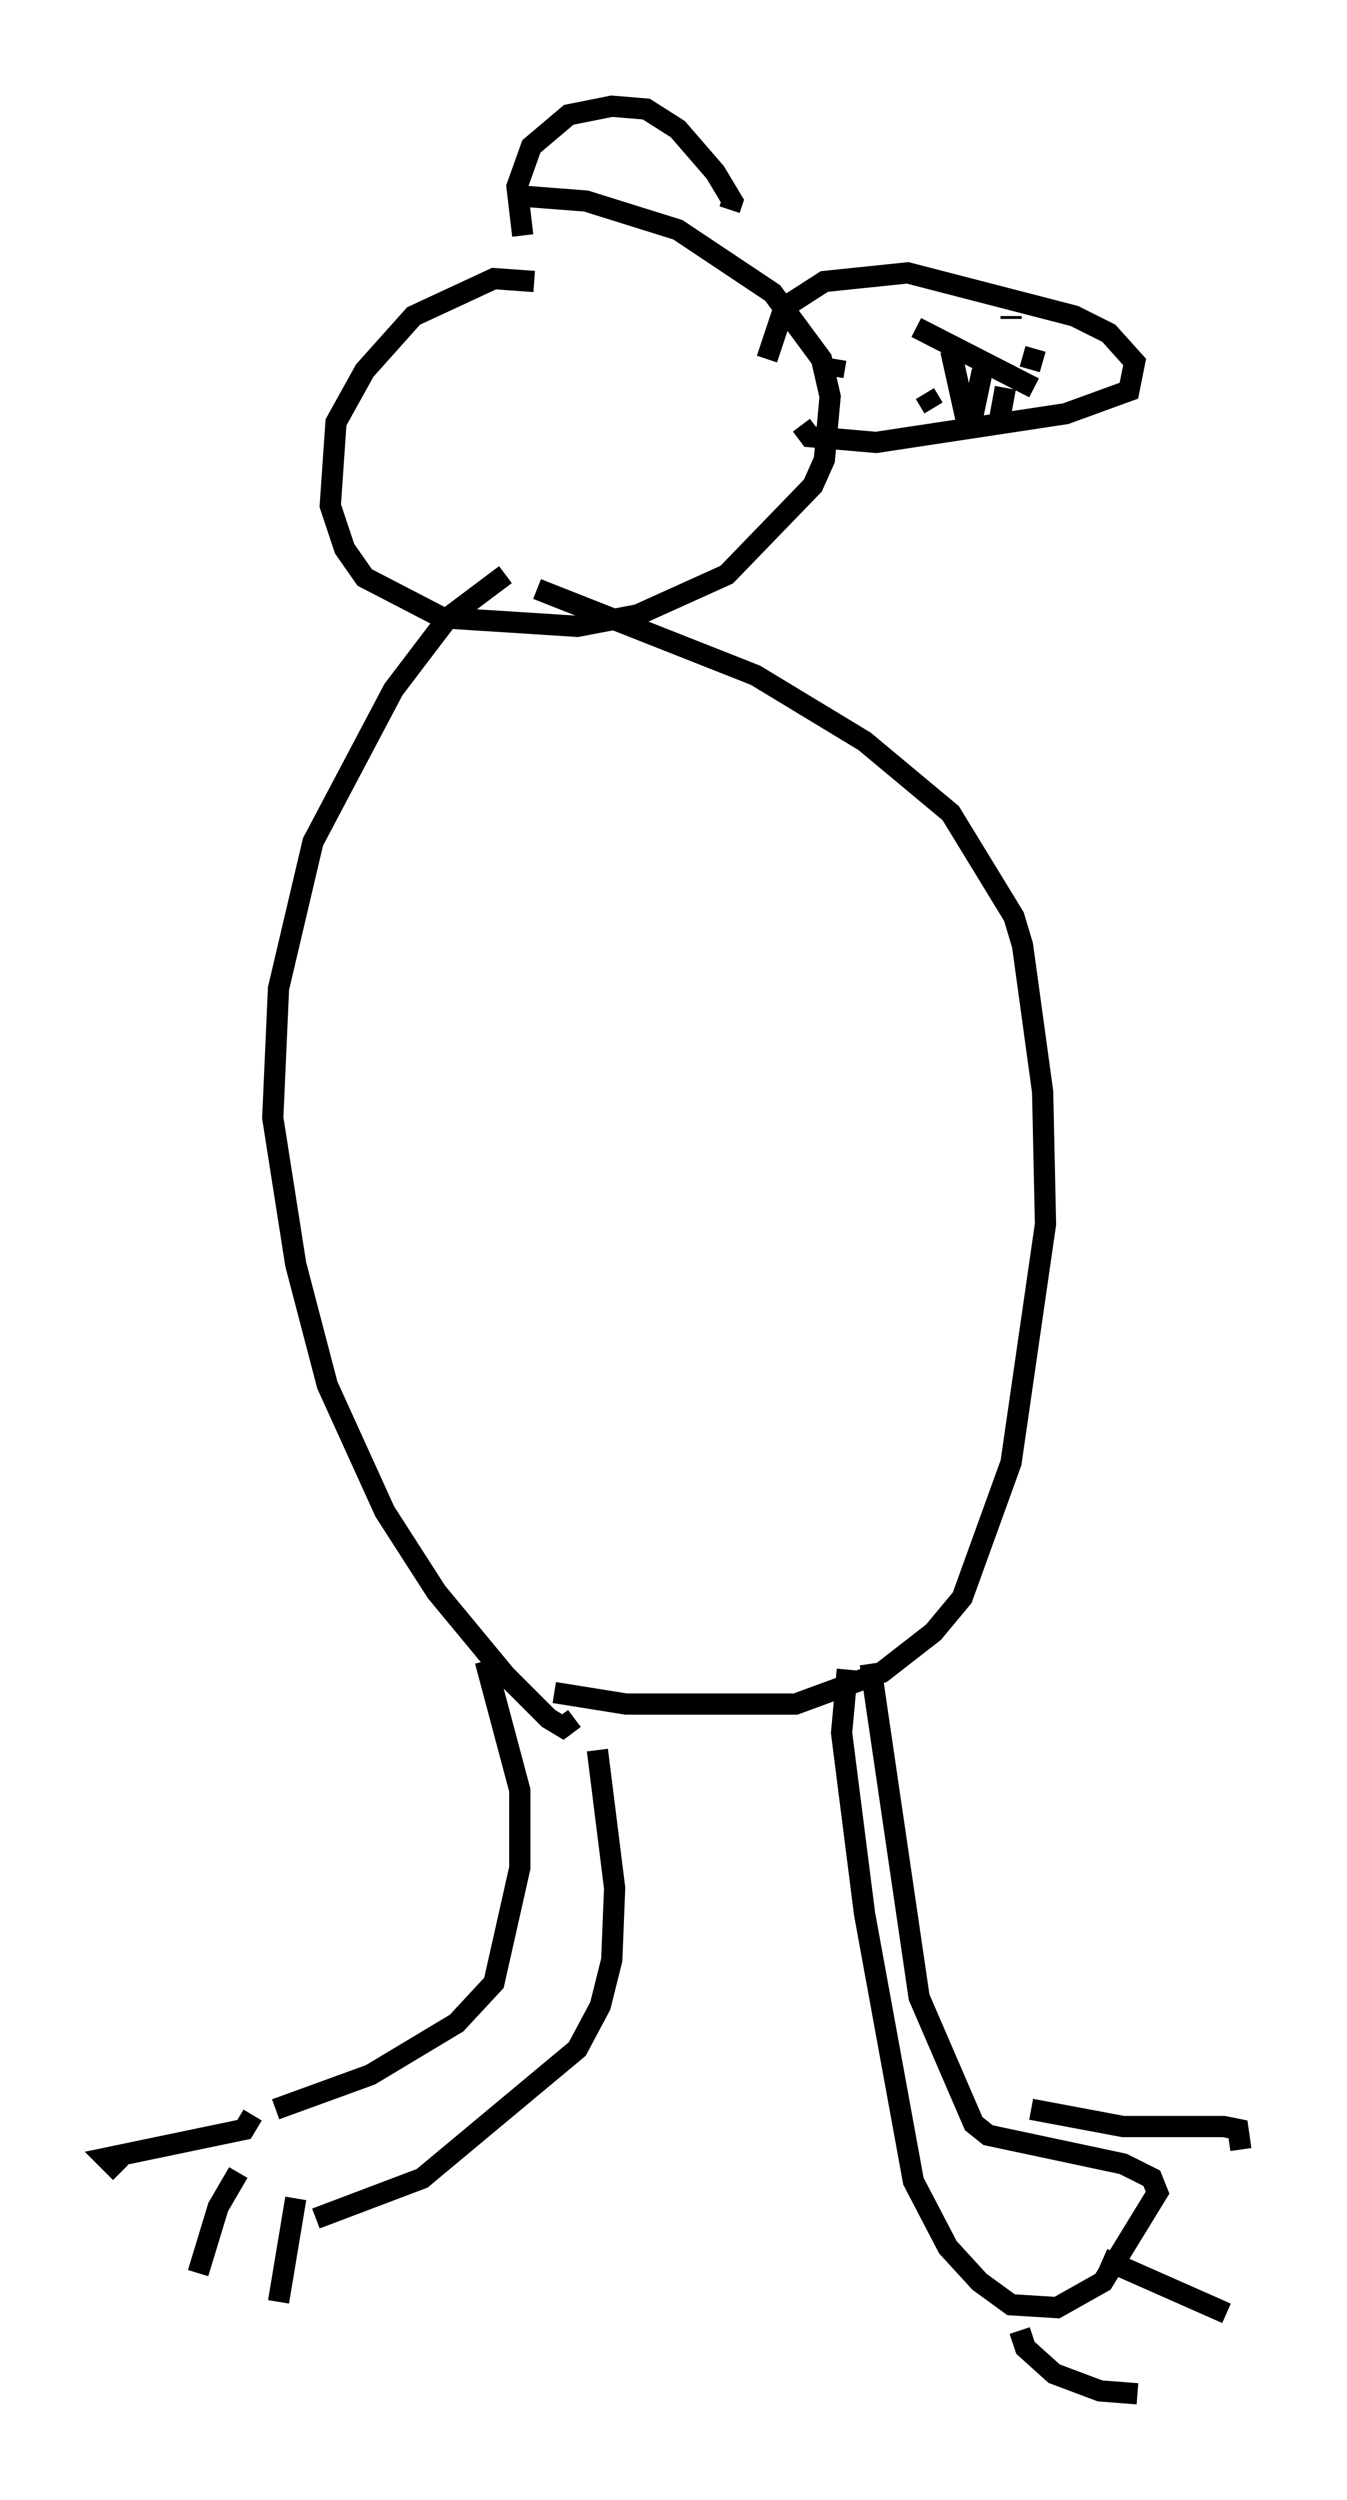 <?xml version="1.0" encoding="utf-8" ?>
<svg baseProfile="full" height="117.712" version="1.1" width="63.45" xmlns="http://www.w3.org/2000/svg" xmlns:ev="http://www.w3.org/2001/xml-events" xmlns:xlink="http://www.w3.org/1999/xlink"><defs /><rect fill="white" height="117.712" width="63.45" x="0" y="0" /><path d="M25.162, 26.786 m-1.353, 0.271 l-2.706, 2.03 -2.571, 3.383 l-3.789, 7.172 -1.624, 6.901 l-0.271, 6.089 1.083, 6.901 l1.488, 5.683 2.706, 5.954 l2.436, 3.789 3.248, 3.924 l2.03, 2.03 0.677, 0.406 l0.541, -0.406 m-1.759, -53.179 l10.284, 4.059 5.142, 3.112 l4.059, 3.383 2.977, 4.871 l0.406, 1.353 0.947, 6.901 l0.135, 6.225 -1.624, 11.231 l-2.3, 6.36 -1.353, 1.624 l-2.436, 1.894 -4.059, 1.488 l-7.984, 0.0 -3.383, -0.541 m-3.248, -1.488 l1.624, 6.089 0.0, 3.654 l-1.218, 5.413 -1.759, 1.894 l-4.059, 2.436 -4.465, 1.624 m-1.083, 0.271 l-0.406, 0.677 -6.495, 1.353 l0.677, 0.677 m5.548, 0.0 l-0.947, 1.624 -0.947, 3.112 m4.601, -3.518 l-0.812, 4.871 m1.759, -3.924 l5.007, -1.894 7.307, -6.089 l1.083, -2.03 0.541, -2.165 l0.135, -3.383 -0.812, -6.495 m11.773, -3.789 l-0.271, 2.977 1.083, 8.525 l2.3, 12.584 1.624, 3.112 l1.488, 1.624 1.488, 1.083 l2.165, 0.135 2.165, -1.218 l2.571, -4.195 -0.271, -0.677 l-1.353, -0.677 -6.36, -1.353 l-0.677, -0.541 -2.571, -5.954 l-2.3, -15.697 m7.578, 20.974 l4.33, 0.812 4.736, 0.0 l0.677, 0.135 0.135, 0.947 m-6.495, 5.142 l5.819, 2.571 m-9.743, 0.812 l0.271, 0.812 1.353, 1.218 l2.165, 0.812 1.759, 0.135 m-28.416, -99.458 l-1.894, -0.135 -3.789, 1.759 l-2.3, 2.571 -1.353, 2.436 l-0.271, 3.924 0.677, 2.03 l0.947, 1.353 3.654, 1.894 l6.36, 0.406 2.842, -0.541 l4.195, -1.894 4.059, -4.195 l0.541, -1.218 0.271, -2.977 l-0.406, -1.759 -2.3, -3.112 l-4.465, -2.977 -4.33, -1.353 l-3.518, -0.271 m12.043, 7.713 l0.812, -2.436 1.894, -1.218 l3.924, -0.406 7.848, 2.03 l1.624, 0.812 1.218, 1.353 l-0.271, 1.353 -2.977, 1.083 l-8.931, 1.353 -3.112, -0.271 l-0.406, -0.541 m-13.126, -8.931 l-0.271, -2.3 0.677, -1.894 l1.759, -1.488 2.03, -0.406 l1.624, 0.135 1.488, 0.947 l1.759, 2.03 0.812, 1.353 l-0.135, 0.406 m12.99, 8.39 l-0.271, 1.488 m-0.812, -2.3 l-0.541, 2.571 m-6.36, -3.112 l-0.135, 0.812 m3.924, -2.3 l5.548, 2.842 m-0.541, -1.488 l0.947, 0.271 m-1.488, -2.03 l0.0, -0.135 m-2.03, 5.277 l-0.812, -3.654 m-0.812, 2.706 l-0.406, -0.677 " fill="none" stroke="black" stroke-width="1" /></svg>